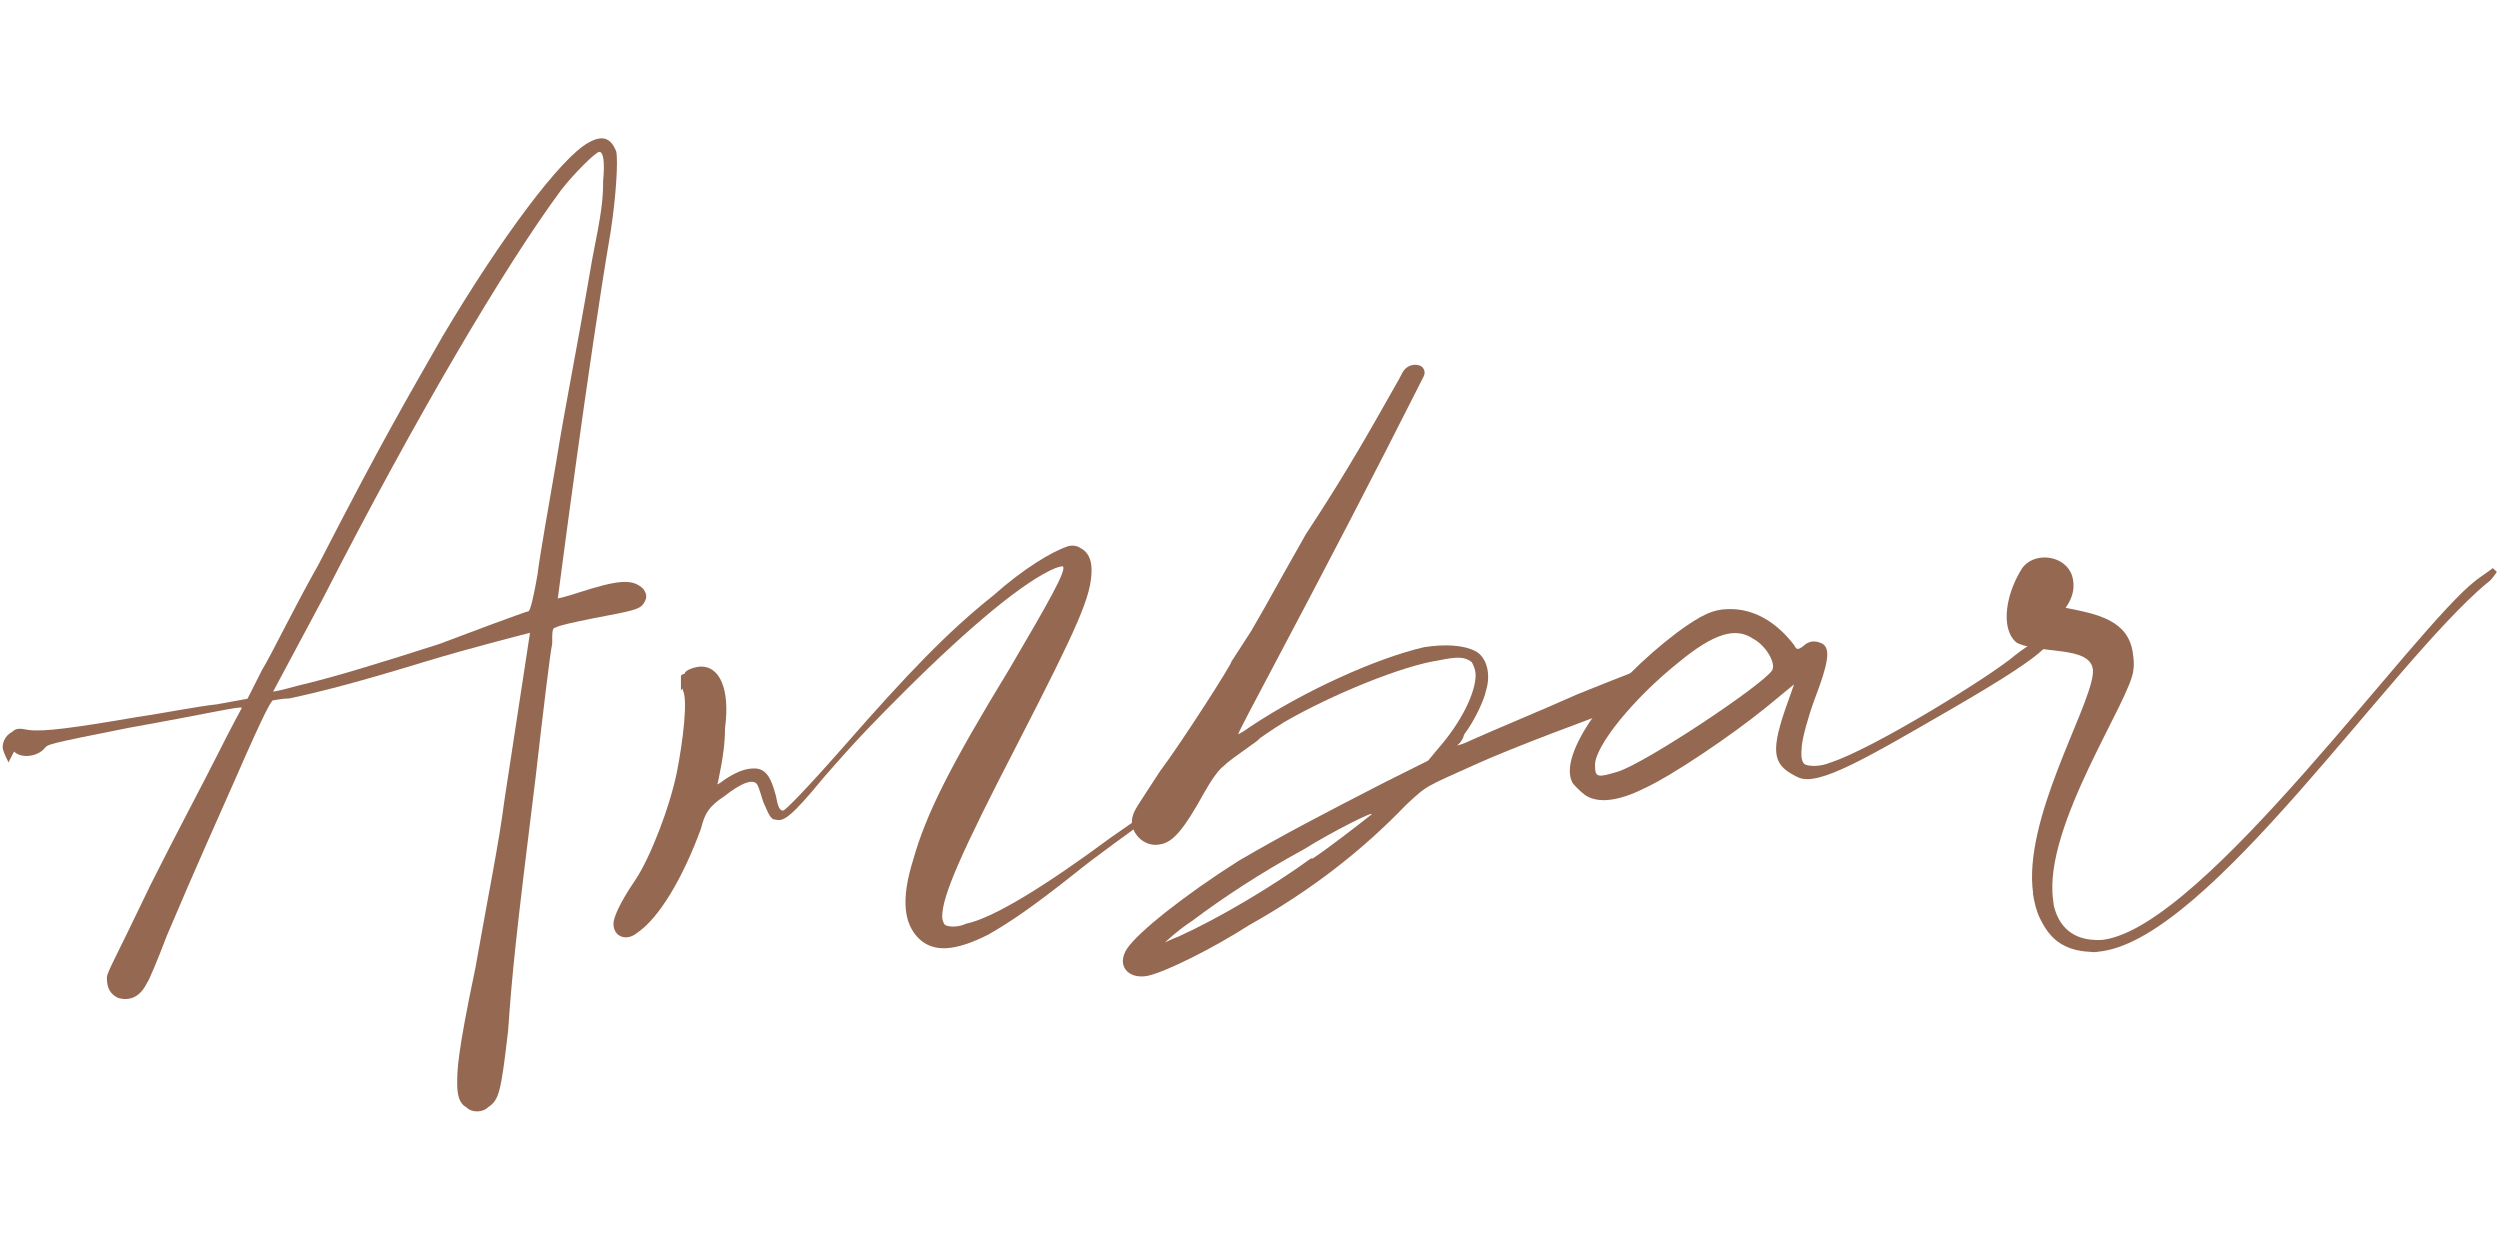 <?xml version="1.0" encoding="UTF-8"?>
<svg id="Capa_1" data-name="Capa 1" xmlns="http://www.w3.org/2000/svg" viewBox="0 0 80 40">
  <defs>
    <style>
      .cls-1 {
        fill: #956852;
        stroke-width: 0px;
      }
    </style>
  </defs>
  <path class="cls-1" d="m.28,24.41c-.06-.12-.12-.23-.18-.41-.06-.18.06-.47.29-.58.12-.12.23-.12.53-.06.47.06,1.4-.06,3.44-.41.82-.12,1.98-.35,2.57-.41l.99-.18.47-.93c.29-.47,1.05-2.04,1.81-3.38,2.04-3.97,2.8-5.25,3.97-7.3,1.87-3.15,3.79-5.72,4.67-6.19.41-.23.7-.18.88.29.06.29,0,1.4-.18,2.57-.7,4.09-1.69,11.73-1.69,11.73,0,0,.29-.06.64-.18,1.28-.41,1.75-.47,2.1-.12.12.18.12.29,0,.47s-.35.23-1.63.47c-.58.12-1.11.23-1.17.29-.12,0-.12.12-.12.53-.06.23-.29,2.16-.53,4.26-.64,5.14-.76,6.36-.88,8.11-.23,1.98-.29,2.22-.64,2.45-.18.18-.53.18-.7,0-.23-.12-.29-.41-.29-.76,0-.41,0-.93.58-3.68.41-2.33.76-4.03.93-5.37.18-1.17.82-5.37.82-5.37,0,0-1.87.47-3.38.93-2.1.64-3.21.93-4.32,1.17-.23,0-.47.06-.53.06-.06.06-.18.18-1.17,2.45-.64,1.46-1.23,2.74-2.22,5.08-.29.76-.58,1.46-.64,1.52-.23.47-.58.58-.93.47-.23-.12-.35-.29-.35-.64,0-.18.23-.53,1.4-2.98.76-1.52,1.75-3.38,2.16-4.2.41-.82.76-1.46.76-1.46-.06-.06-1.05.18-3.62.64-2.68.53-2.57.53-2.68.64-.23.29-.76.35-.99.12l-.18.35Zm8.46-2.28s.12,0,.76-.18c1.23-.29,2.74-.76,4.55-1.34.76-.29,2.8-1.05,2.86-1.05s.18-.53.29-1.17c.06-.53.35-2.16.58-3.5.35-2.16.58-3.15,1.17-6.59.29-1.46.35-1.87.35-2.51.06-.64,0-.93-.12-.93s-.82.7-1.23,1.23c-1.81,2.45-4.67,7.3-7.59,13.01"/>
  <path class="cls-1" d="m40.2,23.38c.18-.12.29.12,0,.35-.64.47-4.79,3.38-5.78,4.2-1.4,1.11-2.1,1.58-2.8,1.98-1.05.53-1.75.58-2.22.12-.47-.47-.58-1.23-.18-2.51.41-1.46,1.17-2.98,3.09-6.13,1.23-2.1,1.87-3.21,1.69-3.27,0,0-.06,0-.23.06-.99.41-2.74,1.87-4.79,3.91-.93.93-1.52,1.52-2.63,2.8-1.05,1.28-1.28,1.4-1.52,1.34-.18,0-.23-.18-.41-.58-.06-.18-.12-.41-.18-.53-.12-.23-.53-.06-1.05.35-.53.35-.64.58-.76,1.05-.58,1.58-1.34,2.86-2.04,3.33-.35.29-.76.12-.76-.29,0-.18.18-.64.7-1.4.47-.7,1.11-2.33,1.34-3.5.18-.93.35-2.28.18-2.57v-.06l-.06.06v-.47c.06-.06.12-.06.12-.06,0-.12.35-.23.53-.23.58,0,.93.7.76,1.98,0,.47-.06.93-.23,1.75-.06.06,0,.06.23-.12.35-.23.64-.35.93-.35.35,0,.53.23.7.88.06.35.12.47.23.47.06,0,.7-.64,1.93-2.04,2.04-2.33,3.33-3.68,4.79-4.84.99-.88,1.87-1.4,2.39-1.58q.23-.06.41.06c.23.12.35.35.35.7,0,.82-.41,1.75-2.39,5.6-1.81,3.5-2.39,4.84-2.39,5.49,0,.12.06.23.06.23.06.12.47.12.7,0,.88-.18,2.57-1.23,4.61-2.74,1.4-.99,4.84-3.33,4.84-3.33l-.18-.12Z"/>
  <path class="cls-1" d="m52.41,21.45c-.57.22-1.22.48-1.94.77-1.05.47-2.74,1.17-3.38,1.46-.23.12-.47.18-.47.18,0,0,.18-.12.23-.35.35-.47.64-1.11.7-1.4.18-.58,0-1.11-.35-1.28-.35-.18-.93-.23-1.63-.12-1.52.35-3.85,1.4-5.6,2.57-.17.13-.3.19-.35.22.04-.13.49-.97,1.05-2.03,1.86-3.51,3.26-6.2,4.89-9.43.07-.14,0-.31-.15-.35,0,0,0,0,0,0-.21-.06-.43.04-.53.23-.04.08-.08.15-.11.21-.76,1.34-1.63,2.92-2.98,4.96-.47.82-1.05,1.87-1.28,2.28l-.47.82-.64.99c.06,0-1.58,2.57-2.28,3.5-.76,1.17-.82,1.23-.88,1.46-.12.47.35.99.88.88.41-.06.76-.47,1.4-1.63.23-.41.47-.76.64-.88.23-.23,1.17-.93,1.93-1.4,1.52-.88,3.79-1.81,4.96-1.98.58-.12.82-.12,1.05.06q.12.23.12.41c0,.53-.41,1.46-1.23,2.39l-.29.35-1.4.7c-1.93.99-3.27,1.69-4.67,2.51-1.75,1.11-3.21,2.28-3.56,2.8s0,.99.64.88c.58-.12,2.1-.88,3.27-1.63,1.98-1.11,3.62-2.39,5.02-3.85.7-.64.53-.53,2.33-1.34,1.1-.49,3.27-1.31,4.97-1.92.06-.34.1-.67.12-1.01Zm-8.53,4.62c-.29.23-1.34,1.05-1.87,1.4h-.06c-1.28.93-2.98,1.93-4.26,2.51-.18.06-.41.18-.41.18,0,0,.35-.35.88-.7.93-.7,2.16-1.52,3.56-2.28.93-.58,2.33-1.28,2.16-1.11Z"/>
  <path class="cls-1" d="m65.06,28.59c-.33-2.35,1.77-5.83,1.91-7.01,0-.06.01-.11,0-.17-.11-.75-1.67-.47-2.43-.84-.16-.12-.27-.33-.31-.6-.07-.5.09-1.17.48-1.79.14-.19.35-.3.57-.33.47-.07.99.2,1.06.72.04.25,0,.54-.24.88,1.01.2,2,.39,2.15,1.44.02.17.05.33.02.53-.04.91-2.9,5.01-2.57,7.38l.02.17c.14.6.51,1.03,1.2,1.1.11.01.26.02.4,0,3.24-.46,9.93-9.98,11.91-11.5.18-.14.36-.25.54-.39.06.05.1.1.13.12-.09.13-.19.28-.32.36-3.08,2.58-8.84,11.29-12.32,11.78-.14.02-.25.04-.36.02-.94-.04-1.34-.49-1.62-1.07-.12-.24-.18-.51-.23-.81Z"/>
  <path class="cls-1" d="m65.72,20.1c-.16.45.35.49-3.26,2.58-2.7,1.56-4.26,2.49-4.91,2.2-.78-.37-.92-.72-.43-2.16l.29-.82-.9.74c-1.11.9-3,2.18-3.9,2.59-.82.41-1.48.49-1.89.21-.16-.12-.37-.33-.41-.41-.45-.9,1.15-3.12,3.37-4.8.78-.57,1.15-.74,1.68-.74.78,0,1.48.41,2.05,1.15.08.16.12.16.29.04.16-.16.37-.21.62-.08.25.16.21.57-.25,1.77-.21.57-.38,1.2-.41,1.48-.02.22-.05.55.12.62.12.05.46.07.77-.06,1.39-.44,5.22-2.82,5.93-3.44.45-.35.91-.64,1.12-.47.12.08.18-.53.14-.37Zm-9.59.36c-.57-.41-1.27-.21-2.42.74-1.44,1.15-2.67,2.67-2.67,3.28,0,.41.08.41.74.21.9-.29,4.6-2.75,4.93-3.24.12-.21-.16-.74-.57-.99Z"/>
</svg>